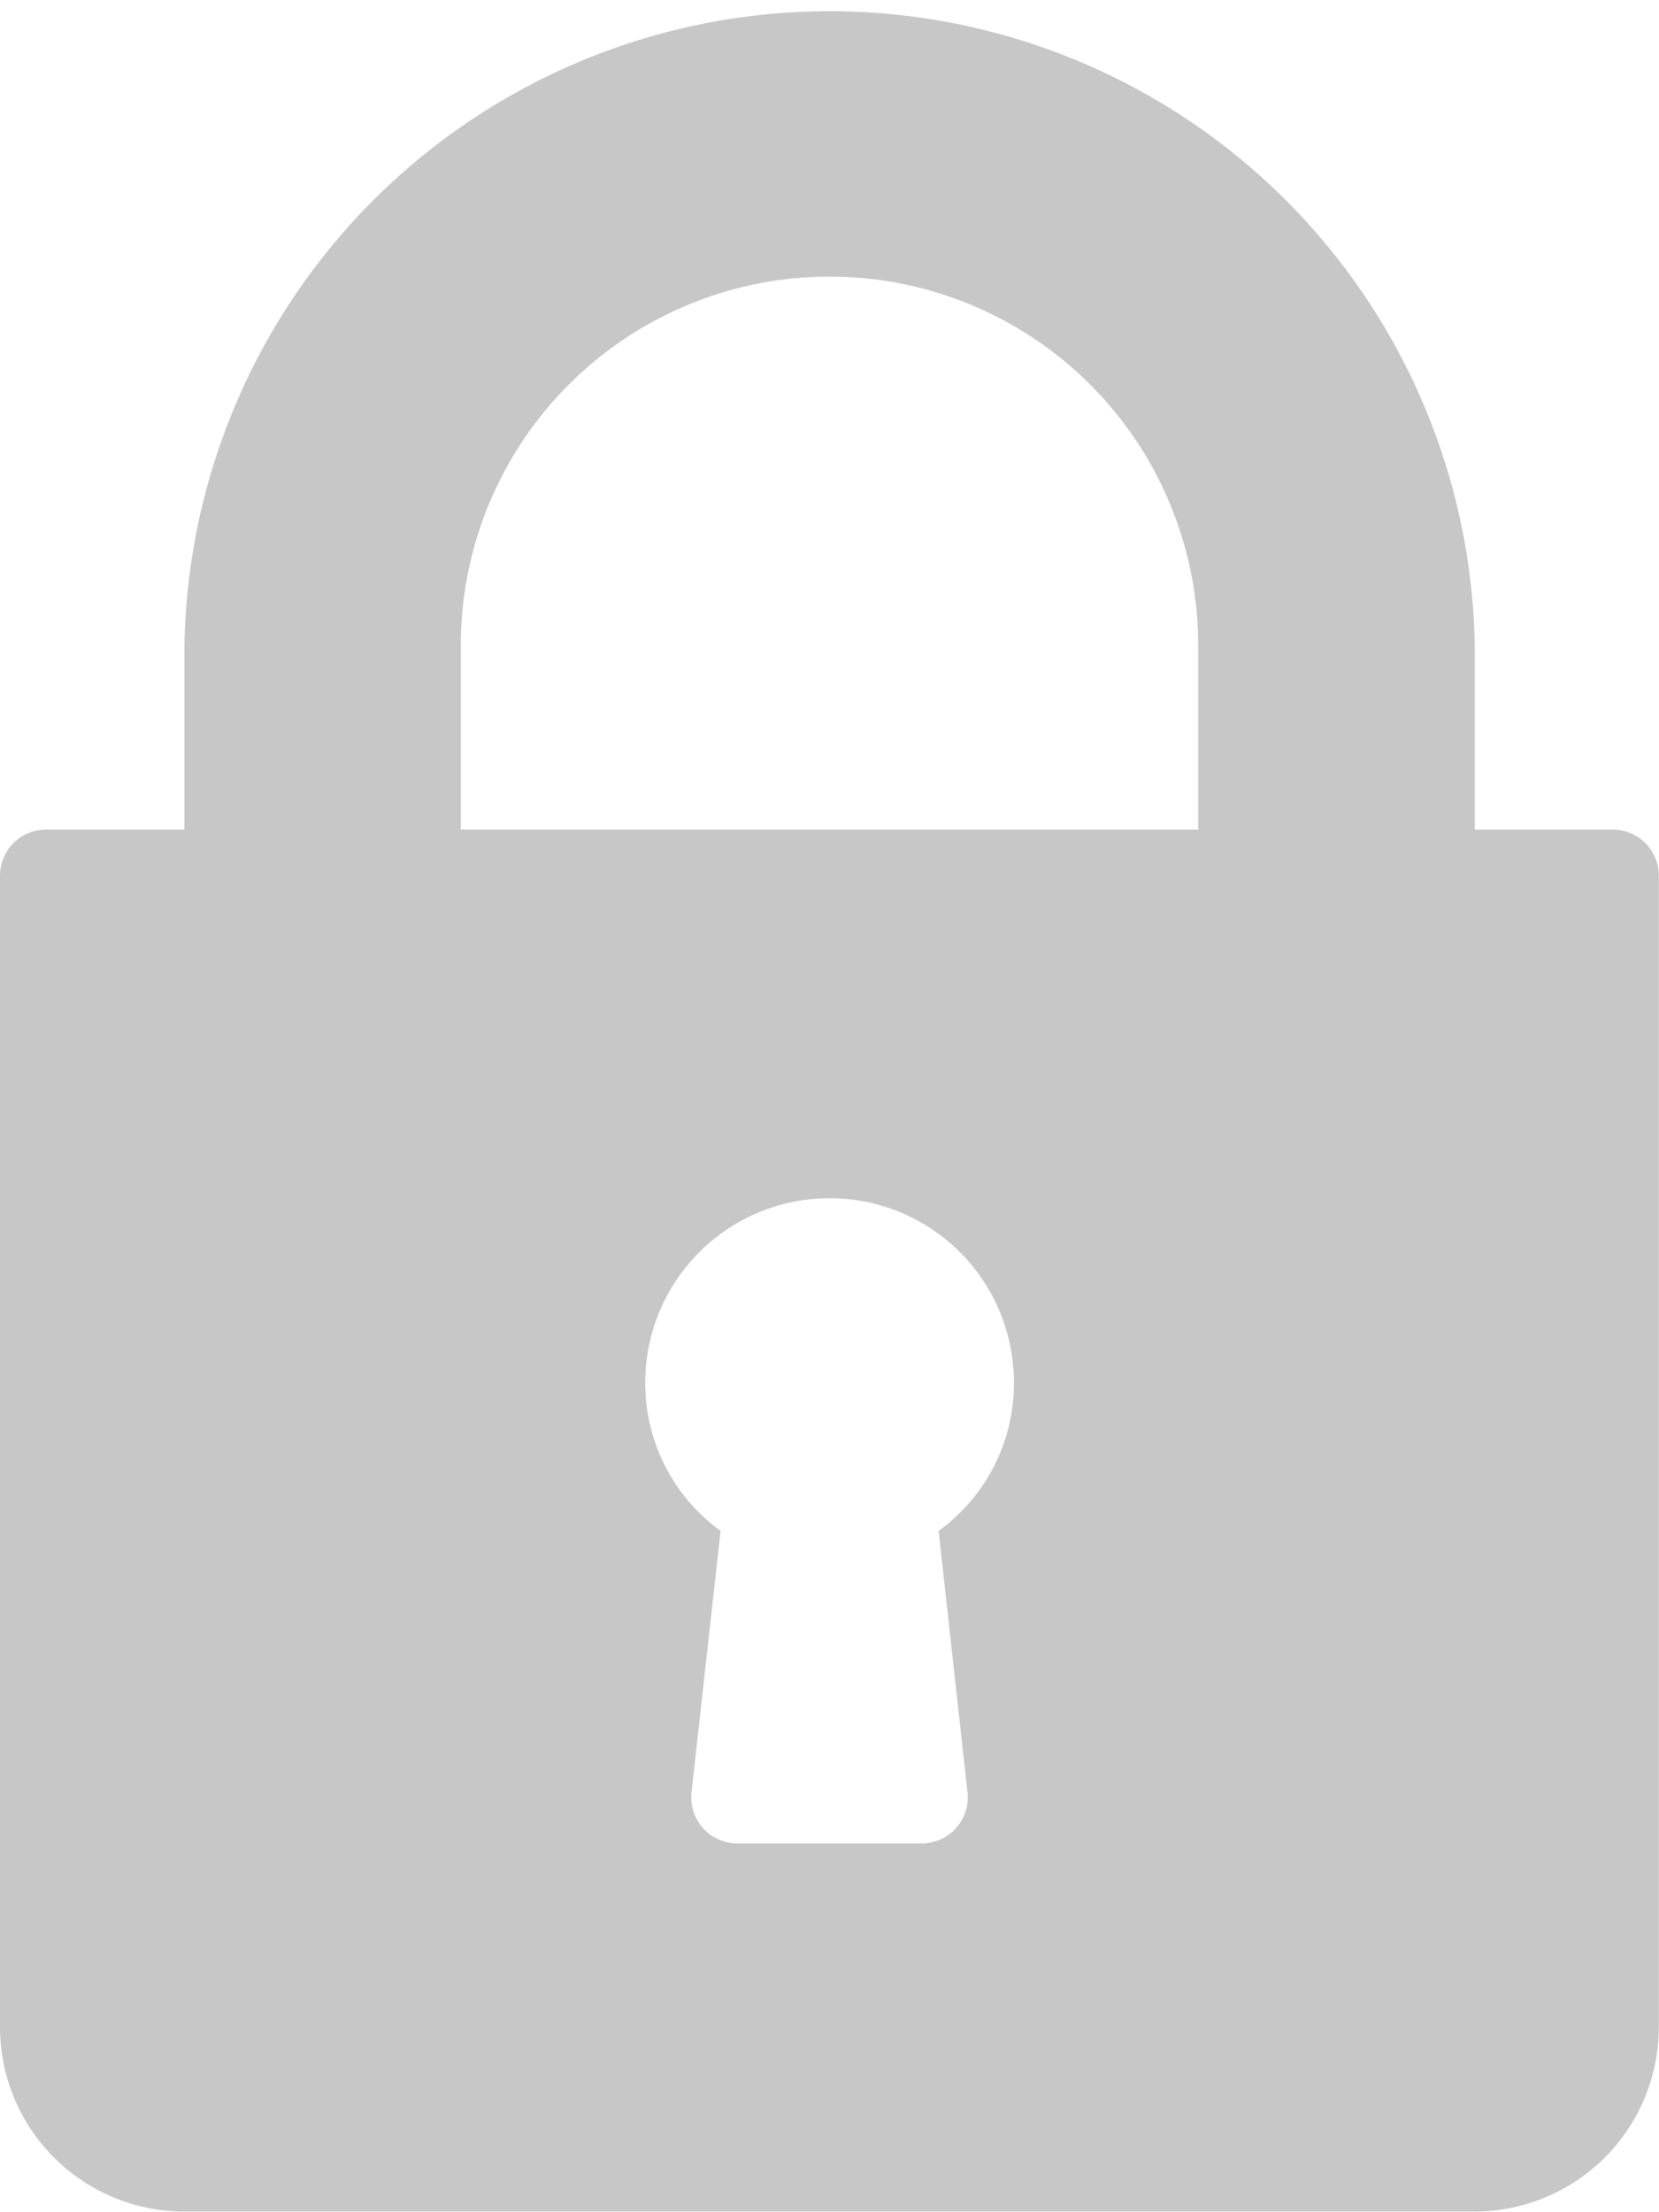 <svg xmlns="http://www.w3.org/2000/svg" width="8.5" height="11.333" viewBox="0 0 8.5 11.333"><defs><style>.a{fill:#c7c7c7;}</style></defs><g transform="translate(-64)"><g transform="translate(64)"><path class="a" d="M72.264,4.25h-.708V3.306a3.306,3.306,0,0,0-6.611,0V4.25h-.708A.236.236,0,0,0,64,4.486v5.9a.945.945,0,0,0,.944.944h6.611a.945.945,0,0,0,.944-.944v-5.9A.236.236,0,0,0,72.264,4.25ZM68.957,9.182a.236.236,0,0,1-.235.262h-.944a.236.236,0,0,1-.235-.262l.149-1.339a.934.934,0,0,1-.386-.76.944.944,0,1,1,1.889,0,.934.934,0,0,1-.386.76ZM70.139,4.25H66.361V3.306a1.889,1.889,0,0,1,3.778,0Z" transform="translate(-64)"/></g></g></svg>